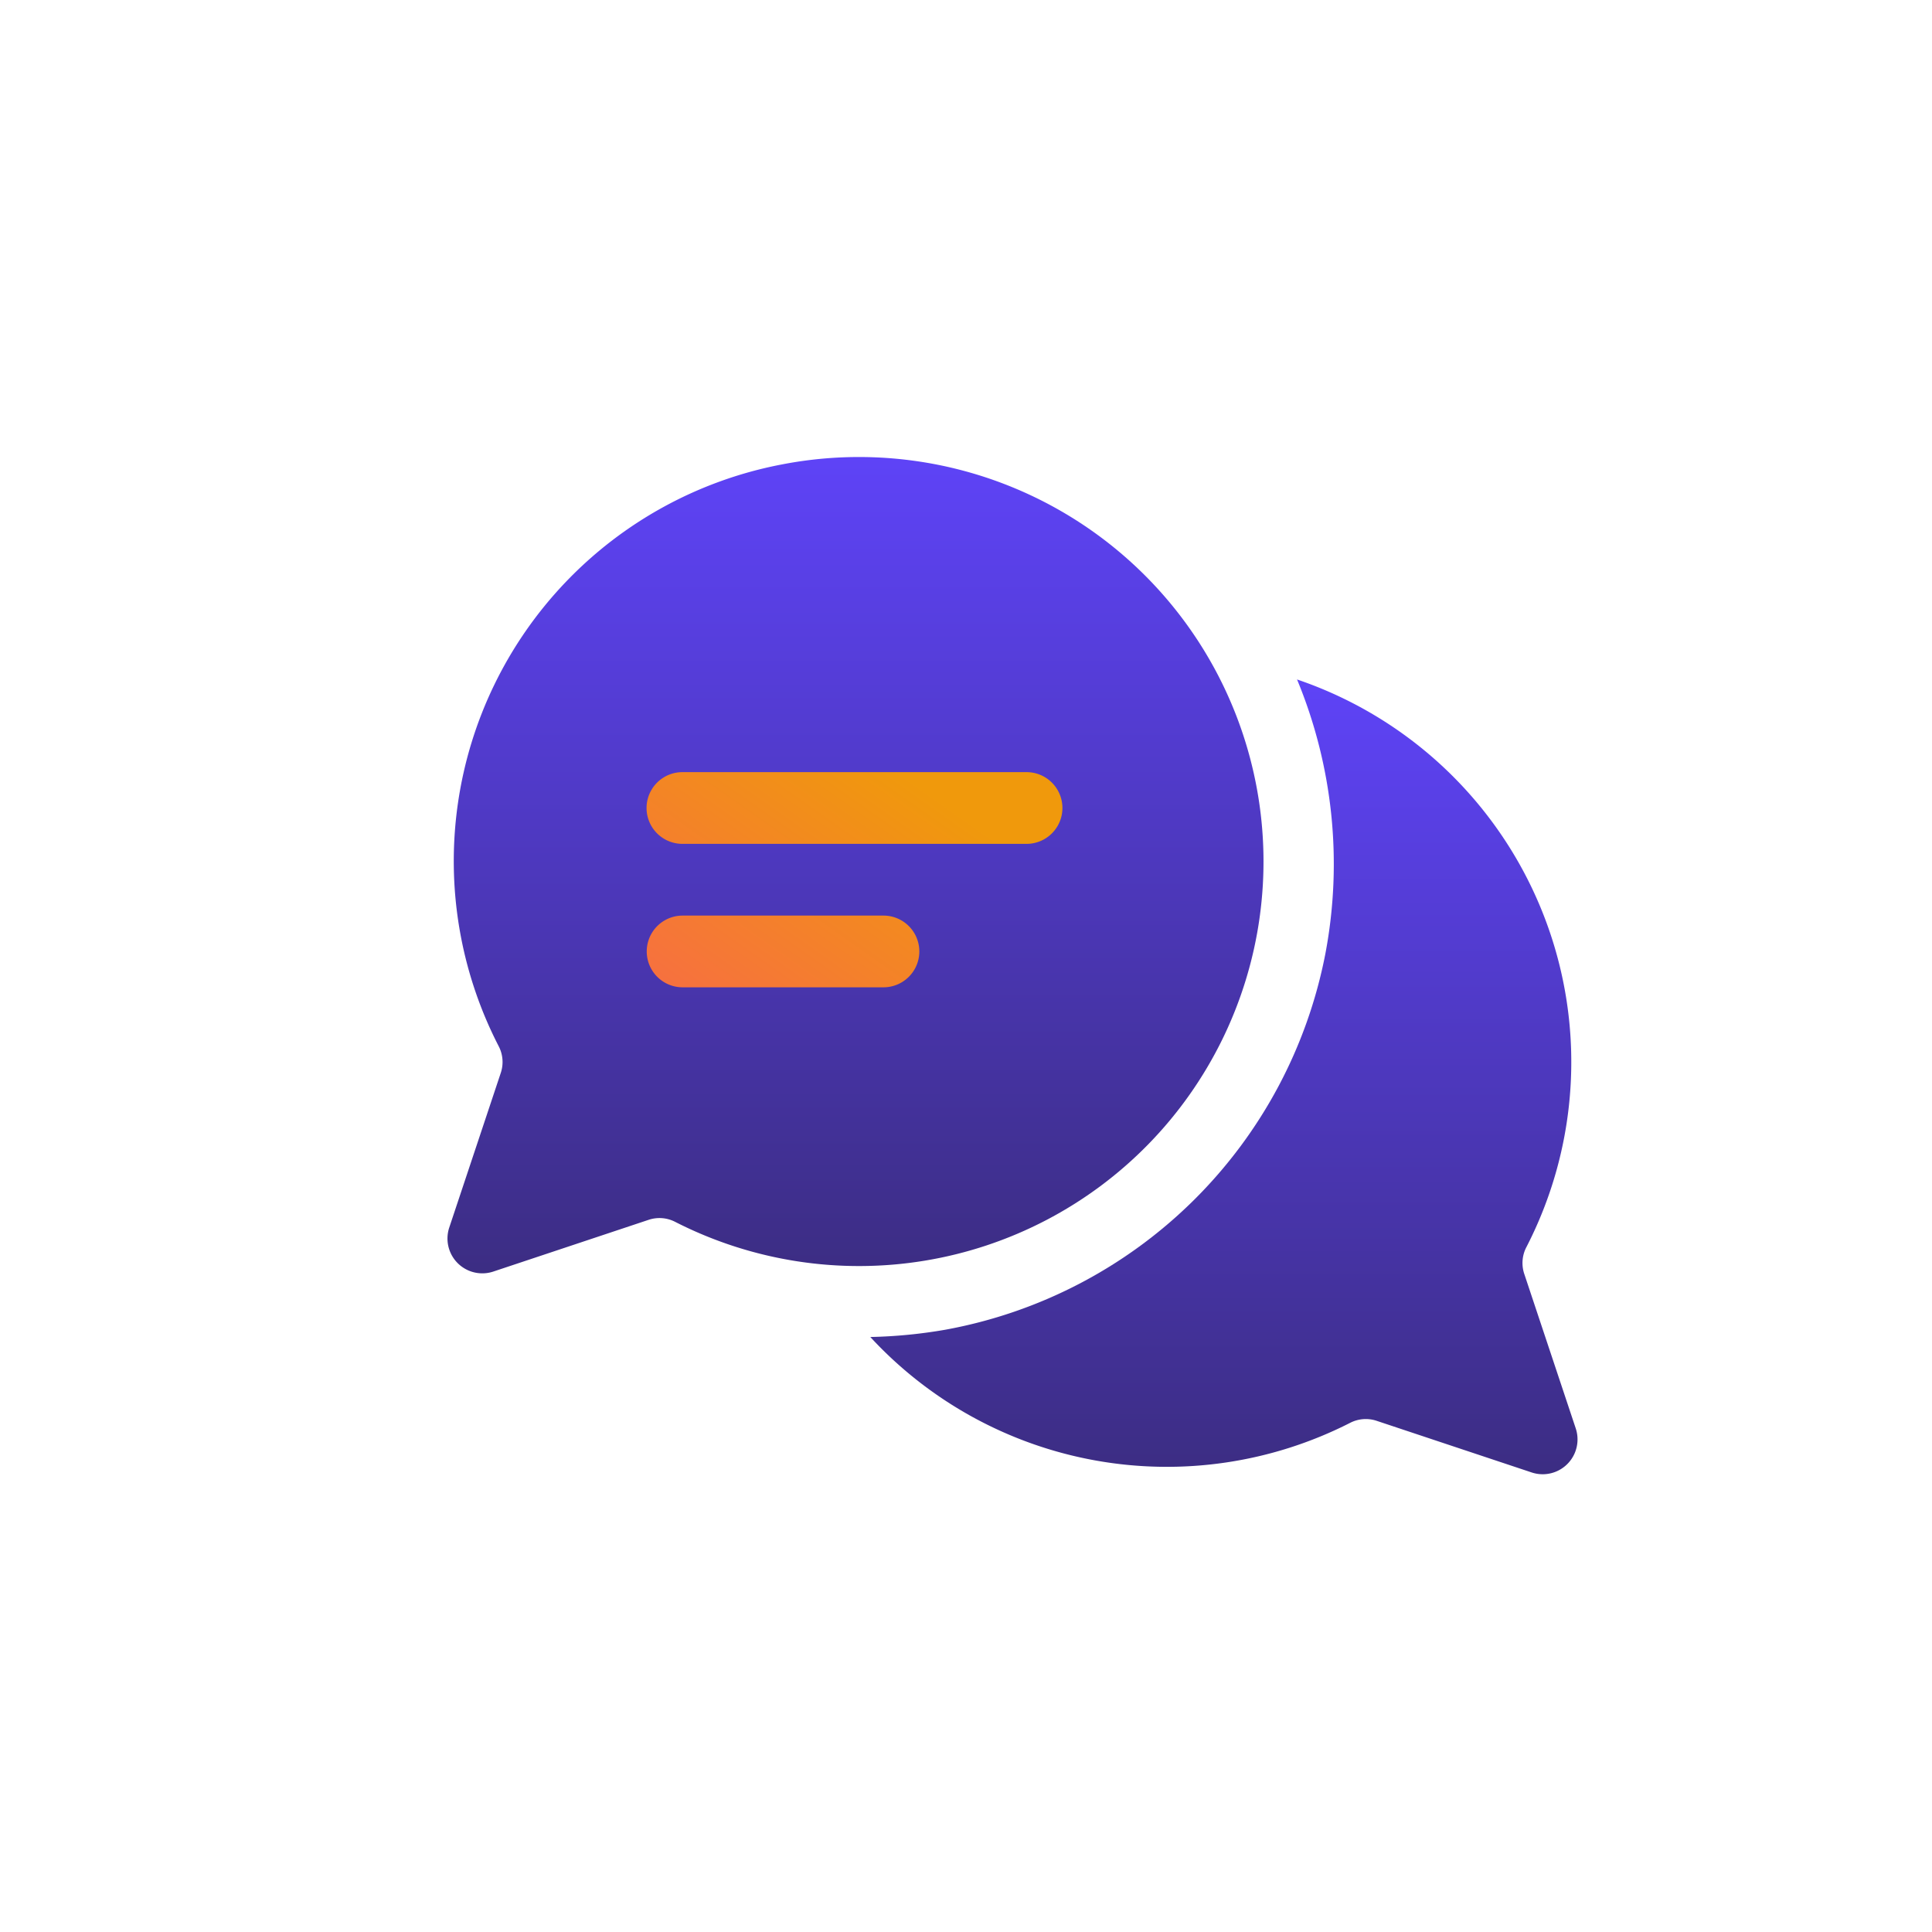 <svg xmlns="http://www.w3.org/2000/svg" xmlns:xlink="http://www.w3.org/1999/xlink" width="32" height="32" viewBox="0 0 32 32">
  <defs>
    <clipPath id="clip-path">
      <rect id="Rectangle_3830" data-name="Rectangle 3830" width="32" height="32" transform="translate(39 172)" fill="#fff"/>
    </clipPath>
    <linearGradient id="linear-gradient" x1="0.5" x2="0.5" y2="1" gradientUnits="objectBoundingBox">
      <stop offset="0" stop-color="#5e43f7"/>
      <stop offset="1" stop-color="#3c2d83"/>
    </linearGradient>
    <linearGradient id="linear-gradient-2" x1="0.74" y1="0.247" x2="0.172" y2="0.852" gradientUnits="objectBoundingBox">
      <stop offset="0" stop-color="#f0990c"/>
      <stop offset="1" stop-color="#f76d43"/>
    </linearGradient>
  </defs>
  <g id="Contact_us" data-name="Contact us" transform="translate(-46 -369)">
    <g id="Group_4198" data-name="Group 4198" transform="translate(-185.394 -0.203)">
      <g id="Group_4197" data-name="Group 4197" transform="translate(238.803 376.783)">
        <path id="Path_3648" data-name="Path 3648" d="M265.227,396.92l-.855-2.566a.568.568,0,0,1,.038-.441,6.691,6.691,0,0,0-3.8-9.4,7.979,7.979,0,0,1,.471,4.534,7.845,7.845,0,0,1-6.3,6.237,8.2,8.2,0,0,1-1.239.12,6.686,6.686,0,0,0,7.945,1.423.568.568,0,0,1,.438-.036l2.576.858A.577.577,0,0,0,265.227,396.92Z" transform="translate(-246.536 -380.839)" fill="url(#linear-gradient)"/>
        <rect id="Rectangle_3849" data-name="Rectangle 3849" width="8" height="6" rx="1.127" transform="translate(2.591 4.421)" fill="url(#linear-gradient-2)"/>
        <path id="Path_3649" data-name="Path 3649" d="M244.321,376.9a6.689,6.689,0,0,0-4.669,9.628.568.568,0,0,1,.038.441l-.855,2.566a.577.577,0,0,0,.73.729l2.576-.858a.567.567,0,0,1,.438.036,6.7,6.7,0,1,0,1.743-12.542Zm1.7,8.656H242.7a.594.594,0,1,1,0-1.188h3.327a.594.594,0,1,1,0,1.188Zm2.376-2.376h-5.7a.594.594,0,1,1,0-1.188h5.7a.594.594,0,1,1,0,1.188Z" transform="translate(-238.803 -376.783)" fill="url(#linear-gradient)"/>
      </g>
    </g>
  </g>
</svg>
